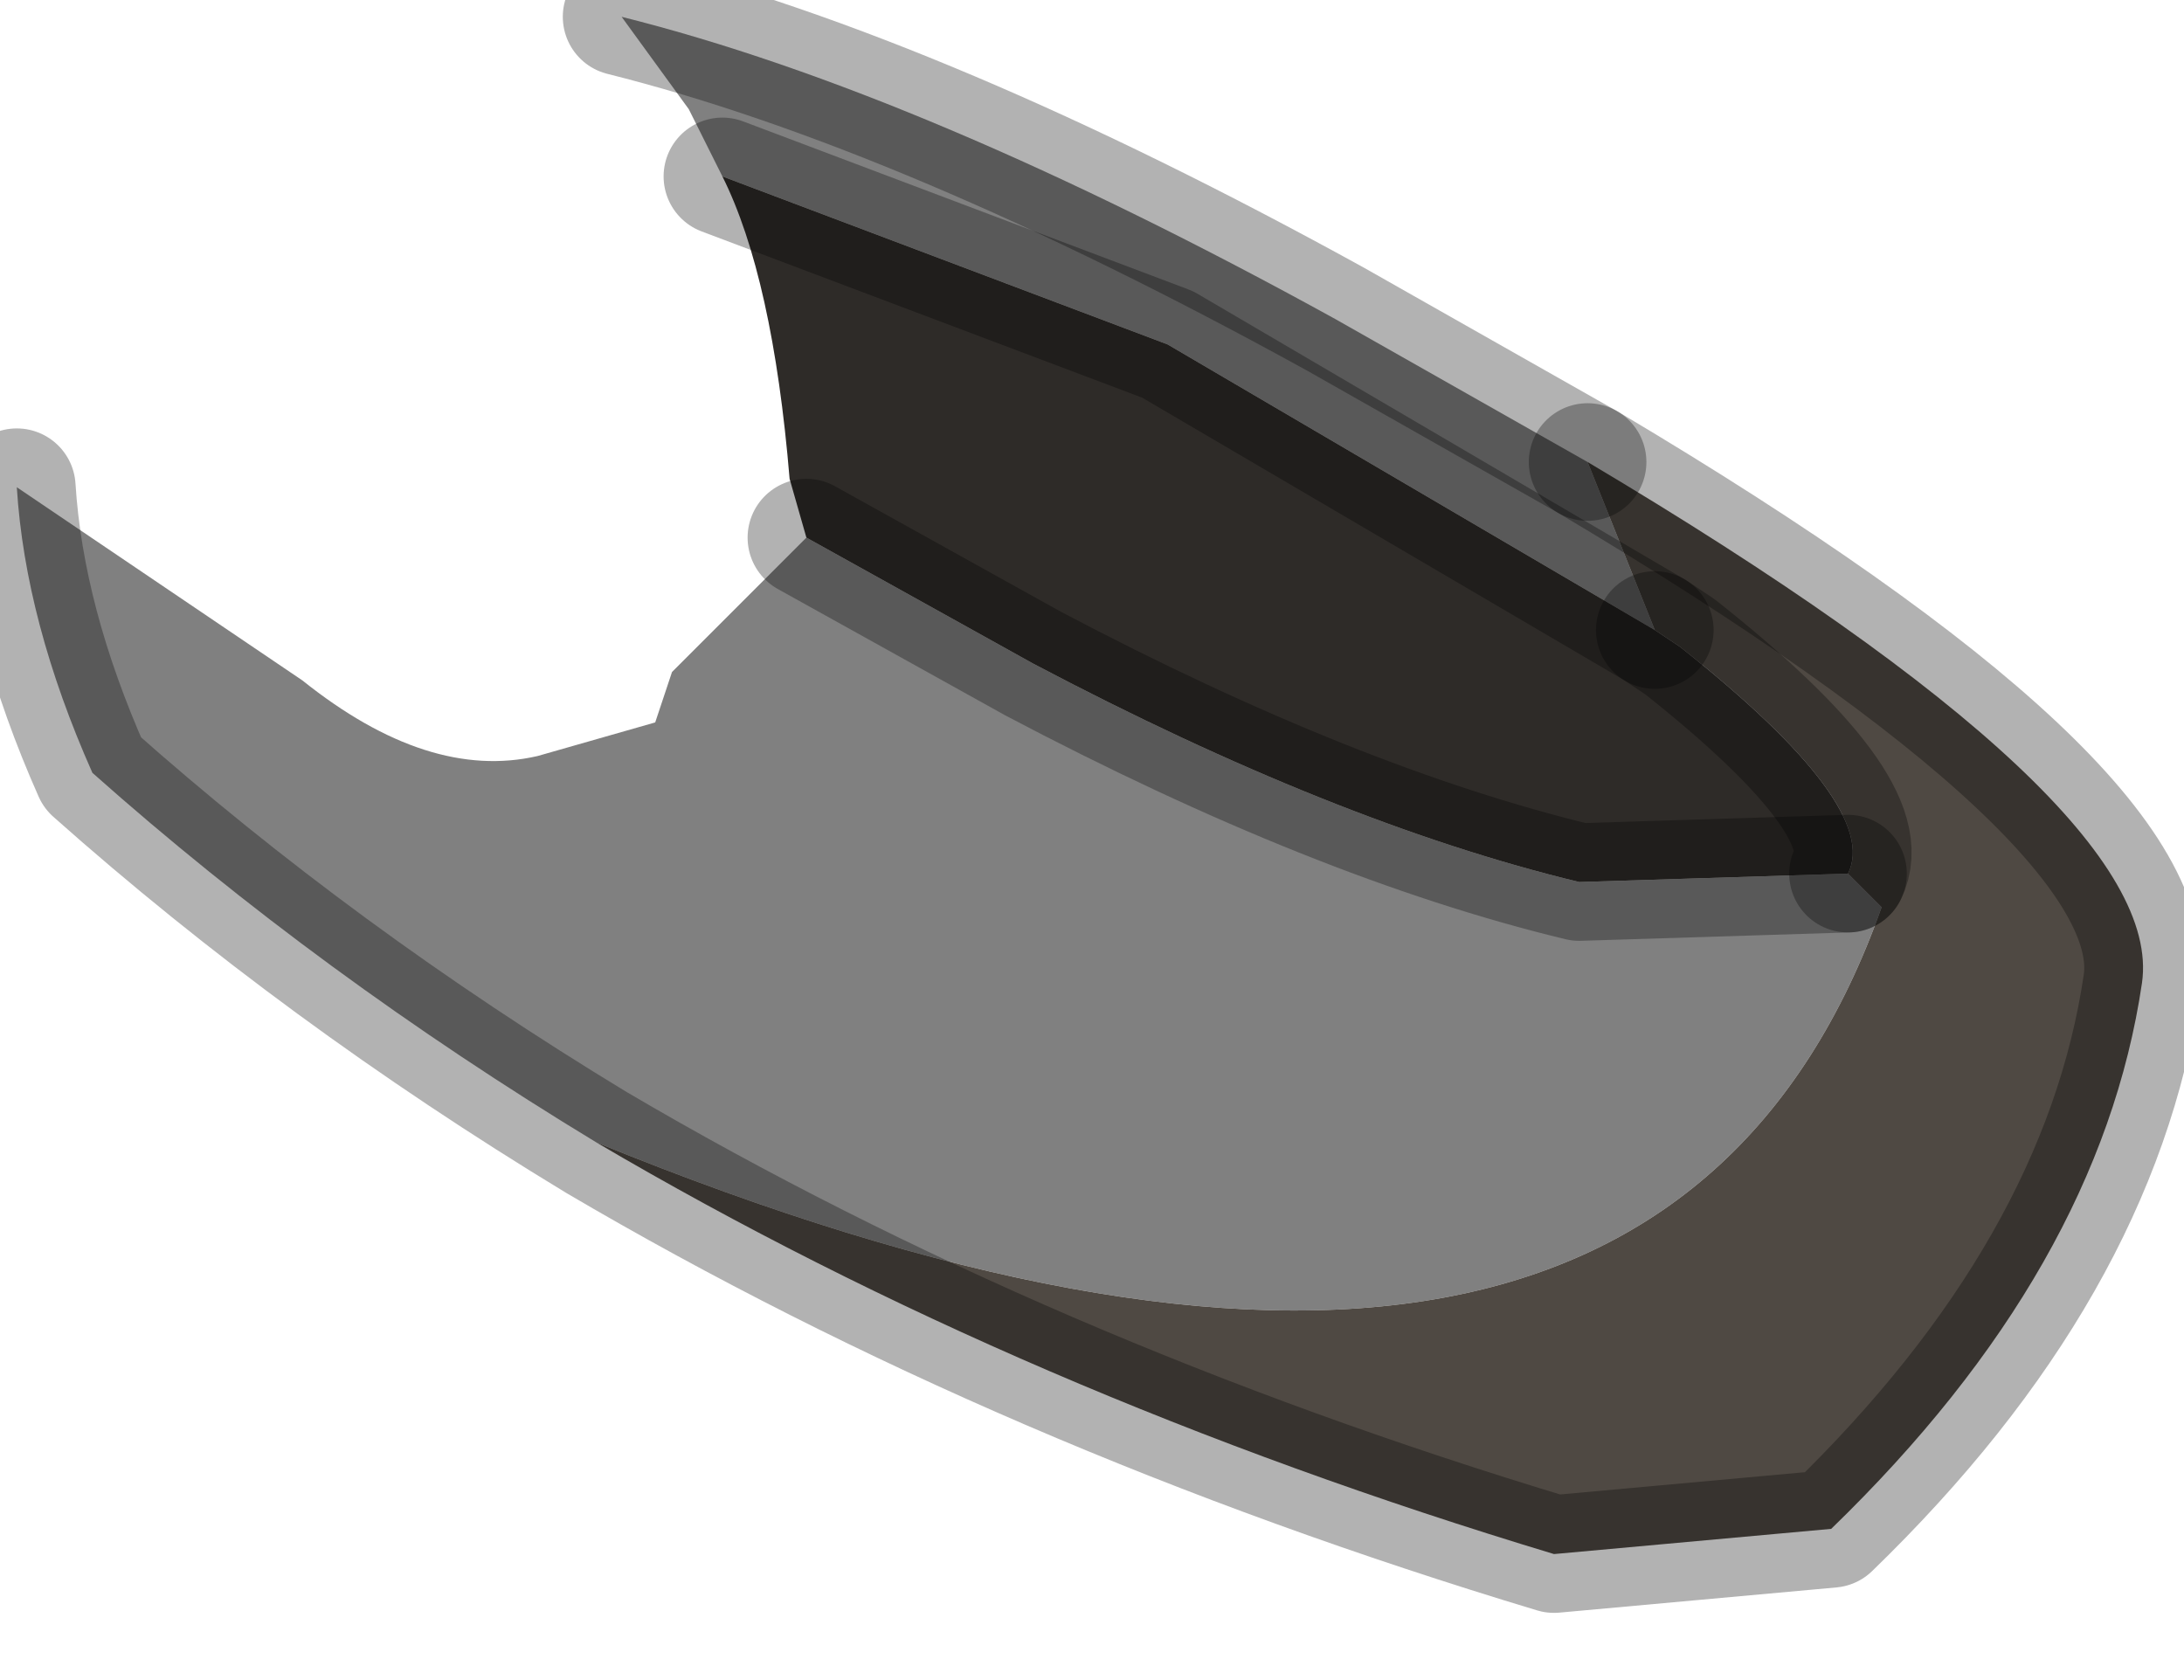 <?xml version="1.0" encoding="utf-8"?>
<svg version="1.1" id="Layer_1"
xmlns="http://www.w3.org/2000/svg"
xmlns:xlink="http://www.w3.org/1999/xlink"
width="13px" height="10px"
xml:space="preserve">
<g id="PathID_1019" transform="matrix(1, 0, 0, 1, 0.1, 0.1)">
<path style="fill:#808080;fill-opacity:1" d="M6.05 3.85Q7.85 4.8 9.3 5.15L10.9 5.1L11.1 5.3Q9.7 9.25 3.45 6.7Q1.8 5.7 0.45 4.5Q0.05 3.6 0 2.8L1.7 3.95Q2.45 4.55 3.1 4.4L3.8 4.2L3.9 3.9L4.7 3.1L6.05 3.85M6.85 1.95L4.2 0.95L4 0.55L3.6 0Q5.4 0.45 7.85 1.8L9.35 2.65L9.75 3.65L6.85 1.95" />
<path style="fill:#4F4943;fill-opacity:1" d="M11.1 5.3L10.9 5.1Q11.1 4.7 9.9 3.75L9.75 3.65L9.35 2.65Q12.8 4.7 12.65 5.75Q12.4 7.45 10.8 9L9.15 9.15Q6 8.2 3.45 6.7Q9.7 9.25 11.1 5.3" />
<path style="fill:#2E2B28;fill-opacity:1" d="M9.75 3.65L9.9 3.75Q11.1 4.7 10.9 5.1L9.3 5.15Q7.85 4.8 6.05 3.85L4.7 3.1L4.6 2.75Q4.5 1.55 4.2 0.95L6.85 1.95L9.75 3.65" />
<path style="fill:none;stroke-width:0.7;stroke-linecap:round;stroke-linejoin:round;stroke-miterlimit:3;stroke:#000000;stroke-opacity:0.302" d="M9.35 2.65Q12.8 4.7 12.65 5.75Q12.4 7.45 10.8 9L9.15 9.15Q6 8.2 3.45 6.7Q1.8 5.7 0.45 4.5Q0.05 3.6 0 2.8" />
<path style="fill:none;stroke-width:0.7;stroke-linecap:round;stroke-linejoin:round;stroke-miterlimit:3;stroke:#000000;stroke-opacity:0.302" d="M3.6 0Q5.4 0.45 7.85 1.8L9.35 2.65" />
<path style="fill:none;stroke-width:0.7;stroke-linecap:round;stroke-linejoin:round;stroke-miterlimit:3;stroke:#000000;stroke-opacity:0.302" d="M9.75 3.65L9.9 3.75Q11.1 4.7 10.9 5.1" />
<path style="fill:none;stroke-width:0.7;stroke-linecap:round;stroke-linejoin:round;stroke-miterlimit:3;stroke:#000000;stroke-opacity:0.302" d="M4.2 0.95L6.85 1.95L9.75 3.65" />
<path style="fill:none;stroke-width:0.7;stroke-linecap:round;stroke-linejoin:round;stroke-miterlimit:3;stroke:#000000;stroke-opacity:0.302" d="M10.9 5.1L9.3 5.15Q7.85 4.8 6.05 3.85L4.7 3.1" />
</g>
</svg>
